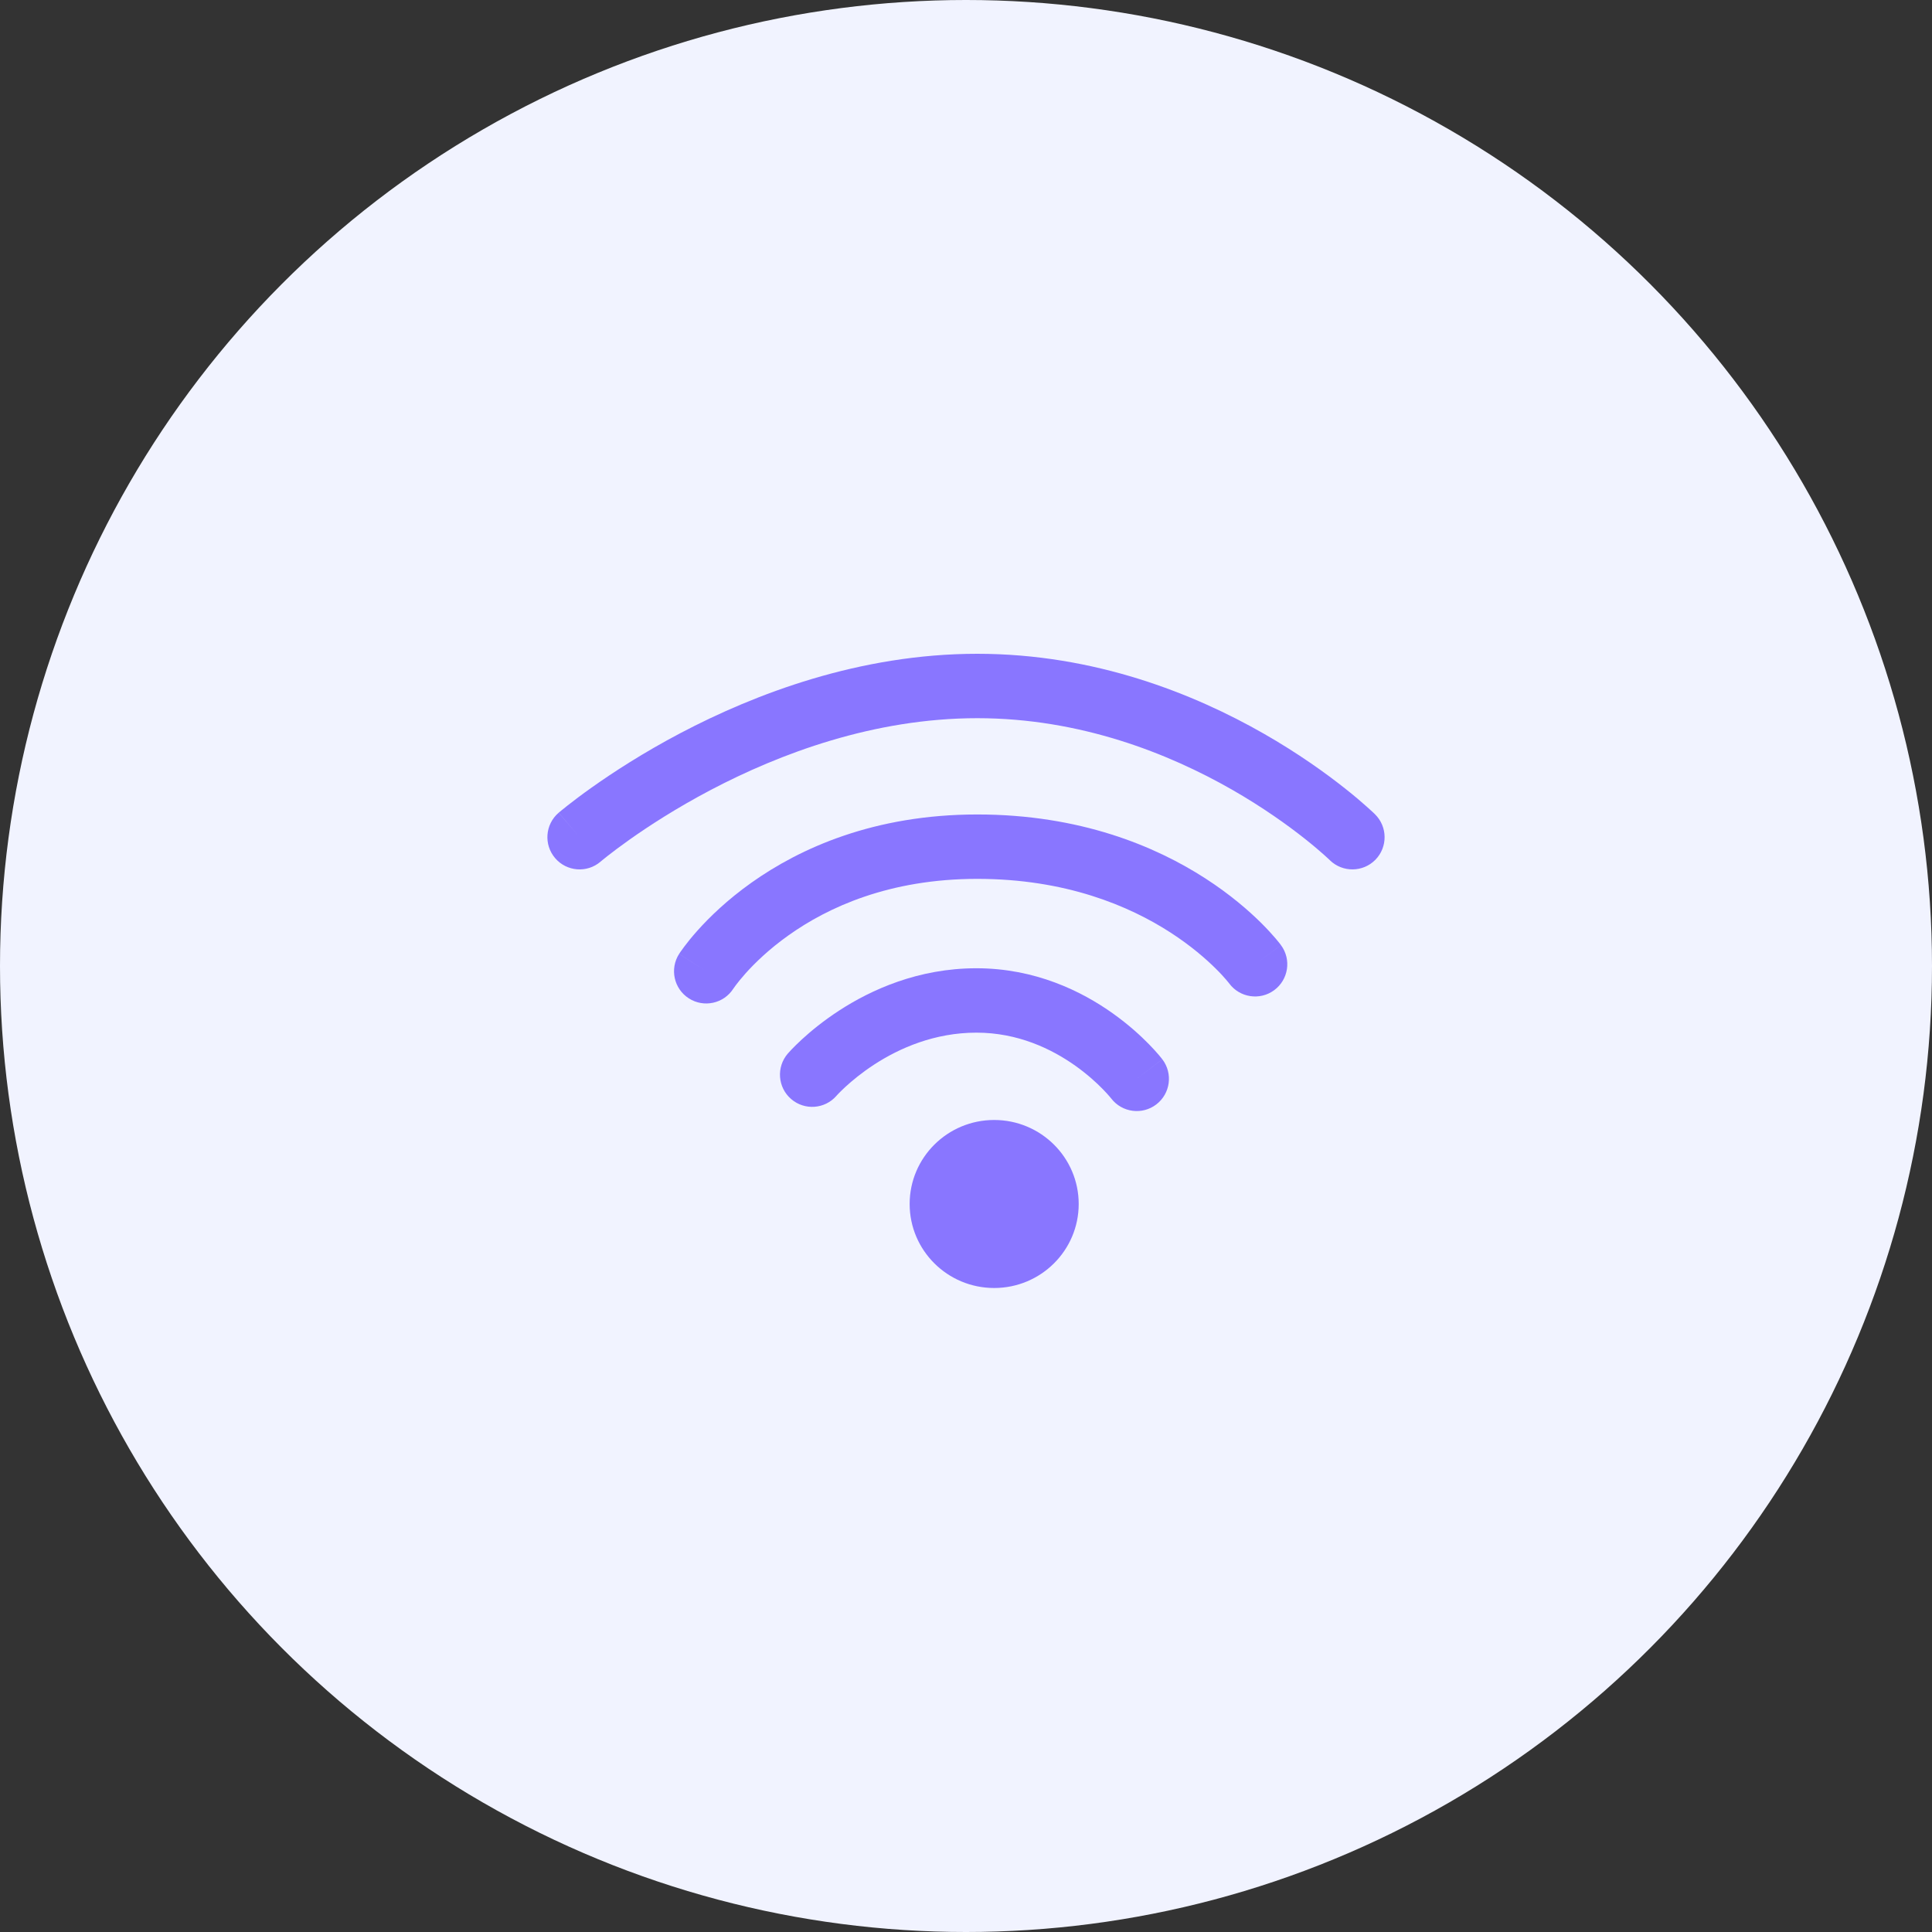 <svg width="60" height="60" viewBox="0 0 60 60" fill="none" xmlns="http://www.w3.org/2000/svg">
<rect x="0" y="0" width="60" height="60" fill="#333333" stroke="none"/>
<circle cx="30" cy="30" r="30" fill="#F1F3FF"/>
<g clip-path="url(#clip0_3838_3394)">
<path fill-rule="evenodd" clip-rule="evenodd" d="M18.65 26.76C18.65 26.76 18.65 26.76 18.65 26.76V26.76ZM18.65 26.76L18.659 26.752C18.667 26.746 18.68 26.735 18.698 26.72C18.735 26.69 18.791 26.644 18.867 26.584C19.018 26.465 19.246 26.292 19.542 26.082C20.134 25.662 20.997 25.1 22.065 24.537C24.213 23.406 27.136 22.304 30.35 22.304C33.557 22.304 36.297 23.402 38.255 24.52C39.23 25.078 40.001 25.635 40.525 26.05C40.786 26.257 40.985 26.428 41.116 26.545C41.182 26.603 41.23 26.648 41.261 26.677C41.276 26.691 41.287 26.702 41.294 26.708L41.299 26.713C41.299 26.713 41.299 26.713 41.299 26.713C41.3 26.714 41.3 26.714 41.3 26.715C41.694 27.1 42.327 27.094 42.714 26.701C43.1 26.307 43.095 25.674 42.701 25.287L42.018 25.982C42.701 25.287 42.701 25.287 42.701 25.287L42.7 25.285L42.698 25.284L42.693 25.279L42.679 25.265C42.666 25.253 42.65 25.238 42.629 25.218C42.586 25.178 42.525 25.122 42.446 25.052C42.289 24.911 42.061 24.715 41.767 24.483C41.179 24.017 40.325 23.4 39.247 22.784C37.096 21.555 34.012 20.304 30.35 20.304C26.695 20.304 23.444 21.551 21.133 22.767C19.973 23.378 19.035 23.99 18.386 24.45C18.06 24.681 17.806 24.874 17.631 25.012C17.543 25.081 17.475 25.136 17.428 25.175C17.404 25.194 17.386 25.21 17.373 25.221L17.357 25.234L17.352 25.238L17.351 25.24C17.35 25.24 17.349 25.241 17.983 25.98L17.349 25.241C16.93 25.6 16.881 26.231 17.241 26.651C17.6 27.07 18.231 27.119 18.65 26.76Z" fill="#8976FF"/>
<path fill-rule="evenodd" clip-rule="evenodd" d="M22.774 30.704C22.477 31.168 21.859 31.303 21.394 31.006C20.928 30.708 20.793 30.09 21.09 29.625L21.913 30.151C21.09 29.625 21.091 29.624 21.091 29.624L21.092 29.623L21.093 29.62L21.097 29.615L21.107 29.599C21.115 29.587 21.126 29.571 21.139 29.552C21.166 29.513 21.203 29.461 21.251 29.398C21.346 29.27 21.484 29.097 21.668 28.892C22.034 28.483 22.584 27.947 23.334 27.414C24.843 26.342 27.147 25.294 30.35 25.294C33.538 25.294 35.881 26.277 37.434 27.28C38.208 27.78 38.783 28.282 39.17 28.666C39.363 28.858 39.51 29.022 39.612 29.141C39.663 29.201 39.702 29.25 39.731 29.285C39.745 29.304 39.757 29.318 39.765 29.33L39.776 29.345L39.78 29.35L39.782 29.352L39.783 29.353C39.783 29.353 39.783 29.354 39.017 29.917L39.783 29.354C40.111 29.799 40.015 30.425 39.57 30.752C39.127 31.078 38.503 30.984 38.175 30.543C38.174 30.541 38.173 30.54 38.172 30.539L38.978 29.946C38.172 30.539 38.172 30.538 38.172 30.539L38.174 30.541L38.161 30.525C38.148 30.508 38.124 30.478 38.089 30.438C38.021 30.357 37.912 30.235 37.76 30.085C37.458 29.785 36.99 29.374 36.35 28.96C35.075 28.137 33.104 27.294 30.35 27.294C27.613 27.294 25.707 28.181 24.493 29.044C23.881 29.478 23.441 29.91 23.157 30.226C23.016 30.384 22.914 30.513 22.851 30.597C22.819 30.64 22.797 30.671 22.785 30.689L22.773 30.706L22.774 30.704Z" fill="#8976FF"/>
<path fill-rule="evenodd" clip-rule="evenodd" d="M25.98 34.028L25.979 34.029L25.978 34.03C25.977 34.031 25.977 34.031 25.978 34.03C25.617 34.446 24.987 34.492 24.57 34.132C24.151 33.771 24.105 33.14 24.465 32.721L25.223 33.374C24.465 32.721 24.465 32.722 24.465 32.721L24.466 32.72L24.468 32.719L24.471 32.715L24.479 32.706L24.505 32.677C24.526 32.653 24.555 32.622 24.592 32.583C24.666 32.507 24.77 32.402 24.905 32.278C25.172 32.032 25.562 31.708 26.06 31.384C27.052 30.739 28.515 30.07 30.324 30.07C32.151 30.07 33.595 30.785 34.561 31.473C35.046 31.818 35.421 32.163 35.678 32.425C35.806 32.556 35.906 32.668 35.976 32.749C36.011 32.79 36.039 32.824 36.059 32.849C36.069 32.861 36.077 32.872 36.083 32.88L36.092 32.89L36.094 32.894L36.096 32.896C36.096 32.896 36.097 32.897 35.317 33.494L36.097 32.897C36.432 33.336 36.349 33.963 35.91 34.299C35.473 34.634 34.847 34.551 34.511 34.116C34.51 34.115 34.51 34.114 34.509 34.113L34.511 34.116L34.503 34.106C34.495 34.095 34.479 34.077 34.457 34.051C34.413 33.999 34.343 33.921 34.248 33.824C34.058 33.629 33.772 33.366 33.402 33.102C32.658 32.573 31.612 32.07 30.324 32.07C29.018 32.07 27.93 32.553 27.15 33.06C26.762 33.313 26.461 33.565 26.259 33.75C26.158 33.843 26.083 33.918 26.036 33.967C26.012 33.992 25.996 34.01 25.986 34.02L25.978 34.03" fill="#8976FF"/>
<ellipse cx="30.875" cy="37.391" rx="2.625" ry="2.609" fill="#8976FF"/>
</g>
<defs>
<clipPath id="clip0_3838_3394">
<rect width="28" height="20" fill="white" transform="translate(16 20)"/>
</clipPath>
</defs>
</svg>
